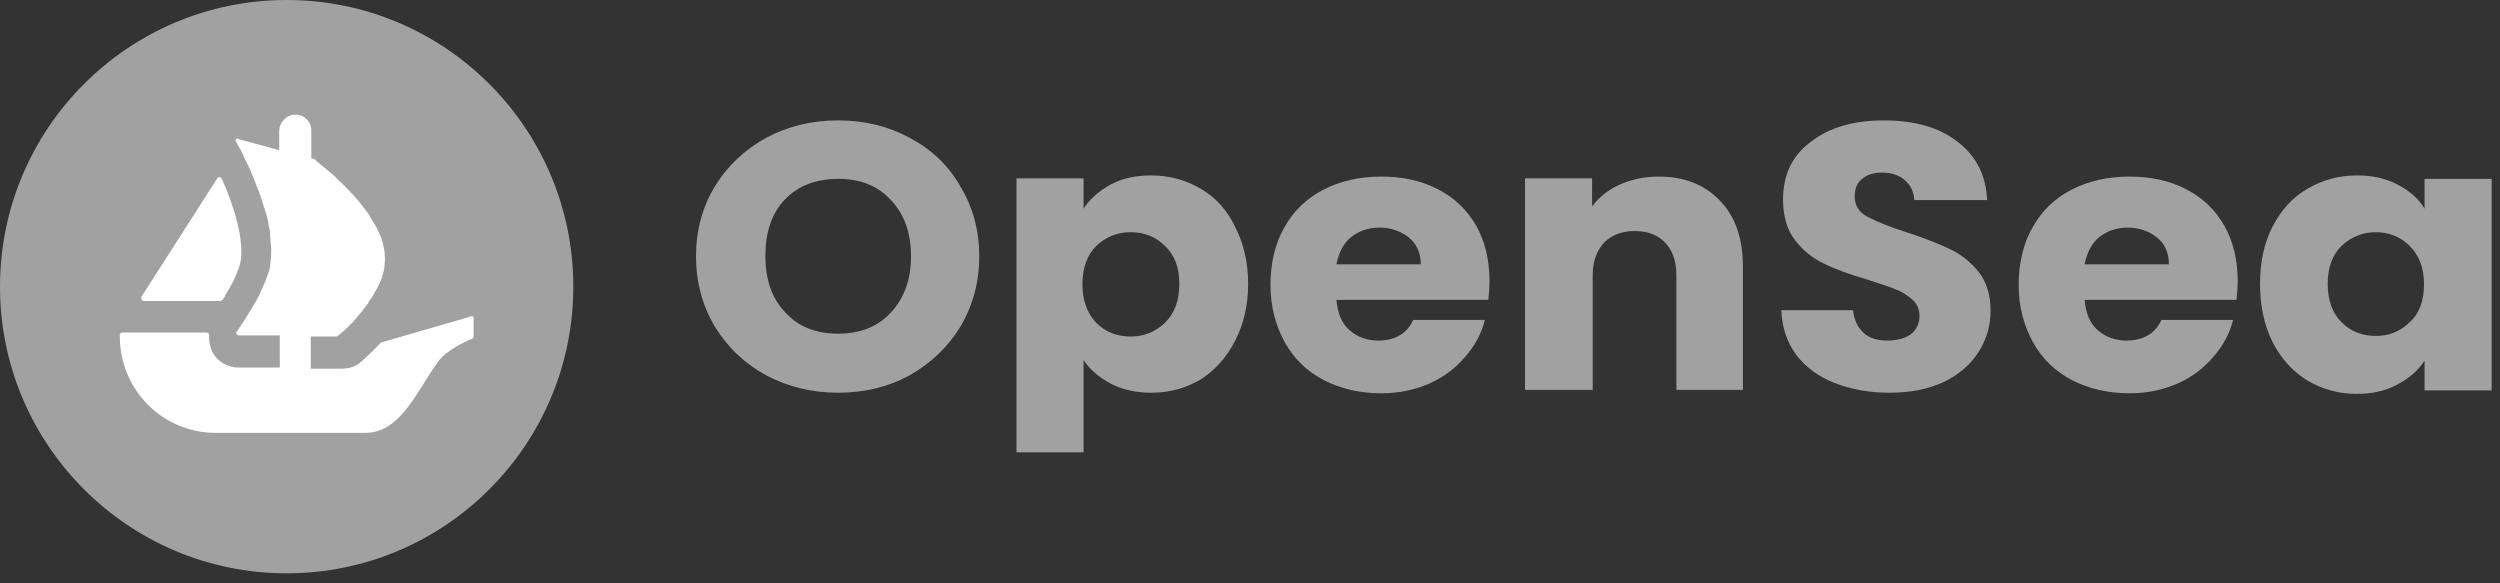 <svg width="180" height="42" viewBox="0 0 180 42" fill="none" xmlns="http://www.w3.org/2000/svg">
<rect x="0" y="0" width="180" height="42" fill="#333333" stroke="none"/>
<path d="M60.35 28.276C58.492 28.276 56.759 27.863 55.19 27.038C53.663 26.212 52.424 25.056 51.475 23.529C50.567 22.002 50.113 20.309 50.113 18.452C50.113 16.594 50.567 14.902 51.475 13.416C52.383 11.93 53.621 10.774 55.19 9.907C56.759 9.081 58.451 8.668 60.35 8.668C62.208 8.668 63.941 9.081 65.469 9.907C67.037 10.732 68.276 11.888 69.142 13.416C70.051 14.902 70.505 16.594 70.505 18.452C70.505 20.309 70.051 22.002 69.142 23.529C68.234 25.015 66.996 26.171 65.469 27.038C63.941 27.863 62.208 28.276 60.35 28.276ZM60.35 24.024C61.919 24.024 63.198 23.529 64.148 22.497C65.097 21.465 65.593 20.144 65.593 18.452C65.593 16.759 65.097 15.397 64.148 14.406C63.198 13.374 61.96 12.879 60.35 12.879C58.74 12.879 57.461 13.374 56.511 14.365C55.562 15.356 55.108 16.718 55.108 18.41C55.108 20.103 55.562 21.465 56.511 22.456C57.461 23.529 58.74 24.024 60.35 24.024Z" fill="#A1A1A1"/>
<path d="M78.018 15.025C78.472 14.324 79.132 13.746 79.958 13.292C80.783 12.838 81.774 12.631 82.889 12.631C84.21 12.631 85.365 12.962 86.439 13.581C87.512 14.2 88.338 15.108 88.915 16.305C89.535 17.502 89.865 18.864 89.865 20.433C89.865 22.002 89.535 23.364 88.915 24.561C88.296 25.758 87.471 26.666 86.439 27.327C85.365 27.946 84.21 28.276 82.889 28.276C81.815 28.276 80.825 28.07 79.958 27.616C79.132 27.162 78.472 26.625 78.018 25.923V32.569H73.188V12.838H78.018V15.025ZM84.911 20.433C84.911 19.277 84.581 18.369 83.879 17.709C83.219 17.048 82.393 16.718 81.403 16.718C80.453 16.718 79.628 17.048 78.926 17.709C78.265 18.369 77.935 19.319 77.935 20.474C77.935 21.63 78.265 22.538 78.926 23.24C79.586 23.901 80.412 24.231 81.403 24.231C82.352 24.231 83.178 23.901 83.879 23.24C84.581 22.538 84.911 21.63 84.911 20.433Z" fill="#A1A1A1"/>
<path d="M107.243 20.227C107.243 20.681 107.202 21.135 107.161 21.589H96.222C96.304 22.538 96.593 23.281 97.171 23.777C97.749 24.272 98.409 24.52 99.235 24.52C100.432 24.52 101.299 24.024 101.753 23.034H106.913C106.665 24.024 106.17 24.933 105.468 25.717C104.808 26.501 103.941 27.162 102.909 27.616C101.877 28.07 100.721 28.317 99.442 28.317C97.914 28.317 96.511 27.987 95.314 27.368C94.117 26.749 93.167 25.841 92.507 24.644C91.846 23.447 91.475 22.084 91.475 20.516C91.475 18.947 91.805 17.544 92.465 16.388C93.126 15.191 94.075 14.283 95.272 13.663C96.469 13.044 97.873 12.714 99.442 12.714C100.969 12.714 102.331 13.003 103.528 13.622C104.725 14.241 105.633 15.108 106.294 16.264C106.913 17.378 107.243 18.699 107.243 20.227ZM102.29 18.988C102.29 18.204 102.001 17.544 101.423 17.09C100.845 16.635 100.143 16.388 99.318 16.388C98.492 16.388 97.832 16.635 97.254 17.09C96.717 17.544 96.387 18.204 96.222 19.03H102.29V18.988Z" fill="#A1A1A1"/>
<path d="M119.421 12.714C121.278 12.714 122.723 13.292 123.838 14.448C124.952 15.603 125.489 17.172 125.489 19.195V28.07H120.7V19.814C120.7 18.782 120.411 17.998 119.875 17.461C119.338 16.883 118.595 16.635 117.687 16.635C116.779 16.635 116.036 16.924 115.499 17.461C114.963 18.039 114.674 18.823 114.674 19.814V28.07H109.803V12.838H114.632V14.86C115.128 14.2 115.788 13.663 116.614 13.292C117.439 12.92 118.389 12.714 119.421 12.714Z" fill="#A1A1A1"/>
<path d="M136.015 28.276C134.571 28.276 133.25 28.028 132.094 27.574C130.938 27.12 130.03 26.46 129.328 25.552C128.668 24.643 128.296 23.57 128.255 22.332H133.415C133.497 23.034 133.745 23.57 134.199 23.983C134.612 24.355 135.19 24.52 135.892 24.52C136.593 24.52 137.171 24.355 137.584 24.066C137.997 23.735 138.203 23.281 138.203 22.745C138.203 22.291 138.038 21.878 137.708 21.589C137.378 21.3 136.965 21.011 136.511 20.846C136.057 20.639 135.355 20.433 134.488 20.144C133.208 19.773 132.176 19.401 131.351 18.988C130.525 18.617 129.823 18.039 129.246 17.296C128.668 16.553 128.379 15.562 128.379 14.365C128.379 12.59 129.039 11.187 130.401 10.196C131.722 9.164 133.497 8.668 135.644 8.668C137.832 8.668 139.607 9.164 140.928 10.196C142.249 11.187 142.992 12.59 143.074 14.406H137.832C137.79 13.787 137.543 13.292 137.13 12.961C136.717 12.59 136.139 12.425 135.479 12.425C134.901 12.425 134.405 12.59 134.075 12.879C133.704 13.168 133.539 13.581 133.539 14.159C133.539 14.778 133.828 15.273 134.447 15.603C135.066 15.934 135.974 16.305 137.254 16.718C138.533 17.131 139.565 17.544 140.35 17.915C141.175 18.287 141.877 18.864 142.455 19.566C143.033 20.309 143.322 21.217 143.322 22.373C143.322 23.446 143.033 24.437 142.455 25.345C141.877 26.253 141.051 26.955 139.978 27.492C138.822 28.028 137.543 28.276 136.015 28.276Z" fill="#A1A1A1"/>
<path d="M161.113 20.227C161.113 20.681 161.072 21.135 161.03 21.589H150.091C150.174 22.538 150.463 23.281 151.041 23.777C151.619 24.272 152.279 24.52 153.105 24.52C154.302 24.52 155.169 24.024 155.623 23.034H160.783C160.535 24.024 160.04 24.933 159.338 25.717C158.677 26.501 157.811 27.162 156.779 27.616C155.747 28.07 154.591 28.317 153.311 28.317C151.784 28.317 150.38 27.987 149.183 27.368C147.986 26.749 147.037 25.841 146.376 24.644C145.716 23.447 145.344 22.084 145.344 20.516C145.344 18.947 145.674 17.544 146.335 16.388C146.995 15.191 147.945 14.283 149.142 13.663C150.339 13.044 151.743 12.714 153.311 12.714C154.838 12.714 156.201 13.003 157.398 13.622C158.595 14.241 159.503 15.108 160.163 16.264C160.783 17.378 161.113 18.699 161.113 20.227ZM156.159 18.988C156.159 18.204 155.87 17.544 155.293 17.09C154.715 16.635 154.013 16.388 153.187 16.388C152.362 16.388 151.701 16.635 151.123 17.09C150.587 17.544 150.256 18.204 150.091 19.03H156.159V18.988Z" fill="#A1A1A1"/>
<path d="M162.723 20.433C162.723 18.864 163.012 17.502 163.631 16.305C164.25 15.108 165.076 14.2 166.149 13.581C167.222 12.962 168.378 12.631 169.699 12.631C170.813 12.631 171.763 12.838 172.63 13.292C173.497 13.746 174.116 14.283 174.57 15.025V12.879H179.399V28.111H174.57V25.965C174.116 26.666 173.455 27.244 172.588 27.698C171.763 28.152 170.772 28.359 169.658 28.359C168.378 28.359 167.222 28.029 166.149 27.409C165.076 26.749 164.25 25.841 163.631 24.644C163.012 23.405 162.723 22.002 162.723 20.433ZM174.529 20.474C174.529 19.319 174.198 18.41 173.497 17.709C172.836 17.048 172.01 16.718 171.061 16.718C170.112 16.718 169.286 17.048 168.584 17.709C167.924 18.369 167.594 19.277 167.594 20.433C167.594 21.589 167.924 22.538 168.584 23.199C169.245 23.859 170.07 24.189 171.061 24.189C172.01 24.189 172.836 23.859 173.497 23.199C174.198 22.58 174.529 21.63 174.529 20.474Z" fill="#A1A1A1"/>
<path d="M41.279 20.64C41.279 32.033 32.033 41.279 20.64 41.279C9.247 41.279 0 32.033 0 20.64C0 9.247 9.247 0 20.64 0C32.033 0 41.279 9.247 41.279 20.64Z" fill="#A1A1A1"/>
<path d="M10.196 21.341L10.278 21.218L15.645 12.838C15.727 12.714 15.892 12.714 15.975 12.879C16.883 14.902 17.626 17.378 17.296 18.947C17.131 19.608 16.718 20.474 16.223 21.259C16.181 21.383 16.099 21.506 16.016 21.589C15.975 21.63 15.934 21.672 15.851 21.672H10.32C10.196 21.63 10.113 21.465 10.196 21.341Z" fill="white"/>
<path d="M34.097 22.91V24.231C34.097 24.314 34.056 24.355 33.973 24.396C33.56 24.561 32.115 25.222 31.537 26.047C30.01 28.152 28.854 31.166 26.295 31.166H15.521C11.723 31.166 8.627 28.07 8.627 24.231V24.107C8.627 24.024 8.71 23.942 8.793 23.942H14.861C14.984 23.942 15.067 24.066 15.067 24.148C15.026 24.52 15.108 24.933 15.273 25.304C15.645 26.047 16.388 26.46 17.172 26.46H20.144V24.148H17.213C17.048 24.148 16.966 23.983 17.048 23.859C17.09 23.818 17.131 23.777 17.172 23.694C17.461 23.282 17.833 22.704 18.245 22.002C18.535 21.548 18.782 21.011 18.988 20.516C19.03 20.433 19.071 20.351 19.112 20.227C19.154 20.062 19.236 19.897 19.277 19.773C19.319 19.649 19.36 19.525 19.401 19.401C19.484 18.988 19.525 18.534 19.525 18.039C19.525 17.874 19.525 17.668 19.484 17.461C19.484 17.255 19.443 17.048 19.443 16.842C19.443 16.677 19.401 16.47 19.36 16.305C19.319 16.016 19.277 15.769 19.195 15.48L19.154 15.397C19.112 15.232 19.071 15.026 18.988 14.861C18.823 14.283 18.617 13.705 18.411 13.209C18.328 13.003 18.245 12.797 18.163 12.59C18.039 12.301 17.915 12.012 17.791 11.765C17.75 11.641 17.668 11.558 17.626 11.434C17.585 11.31 17.503 11.187 17.461 11.063C17.42 10.98 17.379 10.898 17.337 10.815L16.966 10.155C16.925 10.072 17.007 9.948 17.09 9.99L19.36 10.609L19.649 10.691L19.979 10.774L20.103 10.815V9.453C20.103 8.792 20.64 8.256 21.259 8.256C21.589 8.256 21.878 8.38 22.084 8.586C22.291 8.792 22.415 9.081 22.415 9.412V11.393L22.662 11.476C22.662 11.476 22.704 11.476 22.704 11.517C22.745 11.558 22.828 11.641 22.951 11.723C23.034 11.806 23.116 11.888 23.24 11.971C23.447 12.136 23.736 12.384 24.025 12.632C24.107 12.714 24.19 12.755 24.231 12.838C24.602 13.168 25.015 13.581 25.428 14.035C25.552 14.159 25.634 14.283 25.758 14.406C25.882 14.53 25.965 14.695 26.089 14.819C26.212 14.984 26.378 15.191 26.501 15.356C26.543 15.438 26.625 15.521 26.666 15.645C26.832 15.893 26.955 16.14 27.12 16.388C27.162 16.512 27.244 16.636 27.286 16.759C27.451 17.09 27.575 17.42 27.616 17.791C27.657 17.874 27.657 17.956 27.657 17.998C27.698 18.08 27.698 18.204 27.698 18.328C27.74 18.7 27.698 19.03 27.657 19.401C27.616 19.566 27.575 19.69 27.533 19.855C27.492 19.979 27.451 20.144 27.368 20.309C27.244 20.598 27.079 20.887 26.914 21.176C26.873 21.259 26.79 21.383 26.708 21.506C26.625 21.63 26.543 21.713 26.501 21.837C26.419 21.961 26.295 22.084 26.212 22.208C26.13 22.332 26.047 22.456 25.923 22.58C25.8 22.745 25.634 22.91 25.511 23.075C25.428 23.158 25.346 23.282 25.222 23.364C25.139 23.447 25.057 23.57 24.933 23.653C24.809 23.777 24.685 23.901 24.561 23.983L24.314 24.19C24.272 24.231 24.231 24.231 24.19 24.231H22.373V26.543H24.644C25.139 26.543 25.634 26.377 26.006 26.047C26.13 25.923 26.708 25.428 27.41 24.685C27.451 24.644 27.451 24.644 27.492 24.644L33.767 22.827C34.014 22.704 34.097 22.786 34.097 22.91Z" fill="white"/>
</svg>
